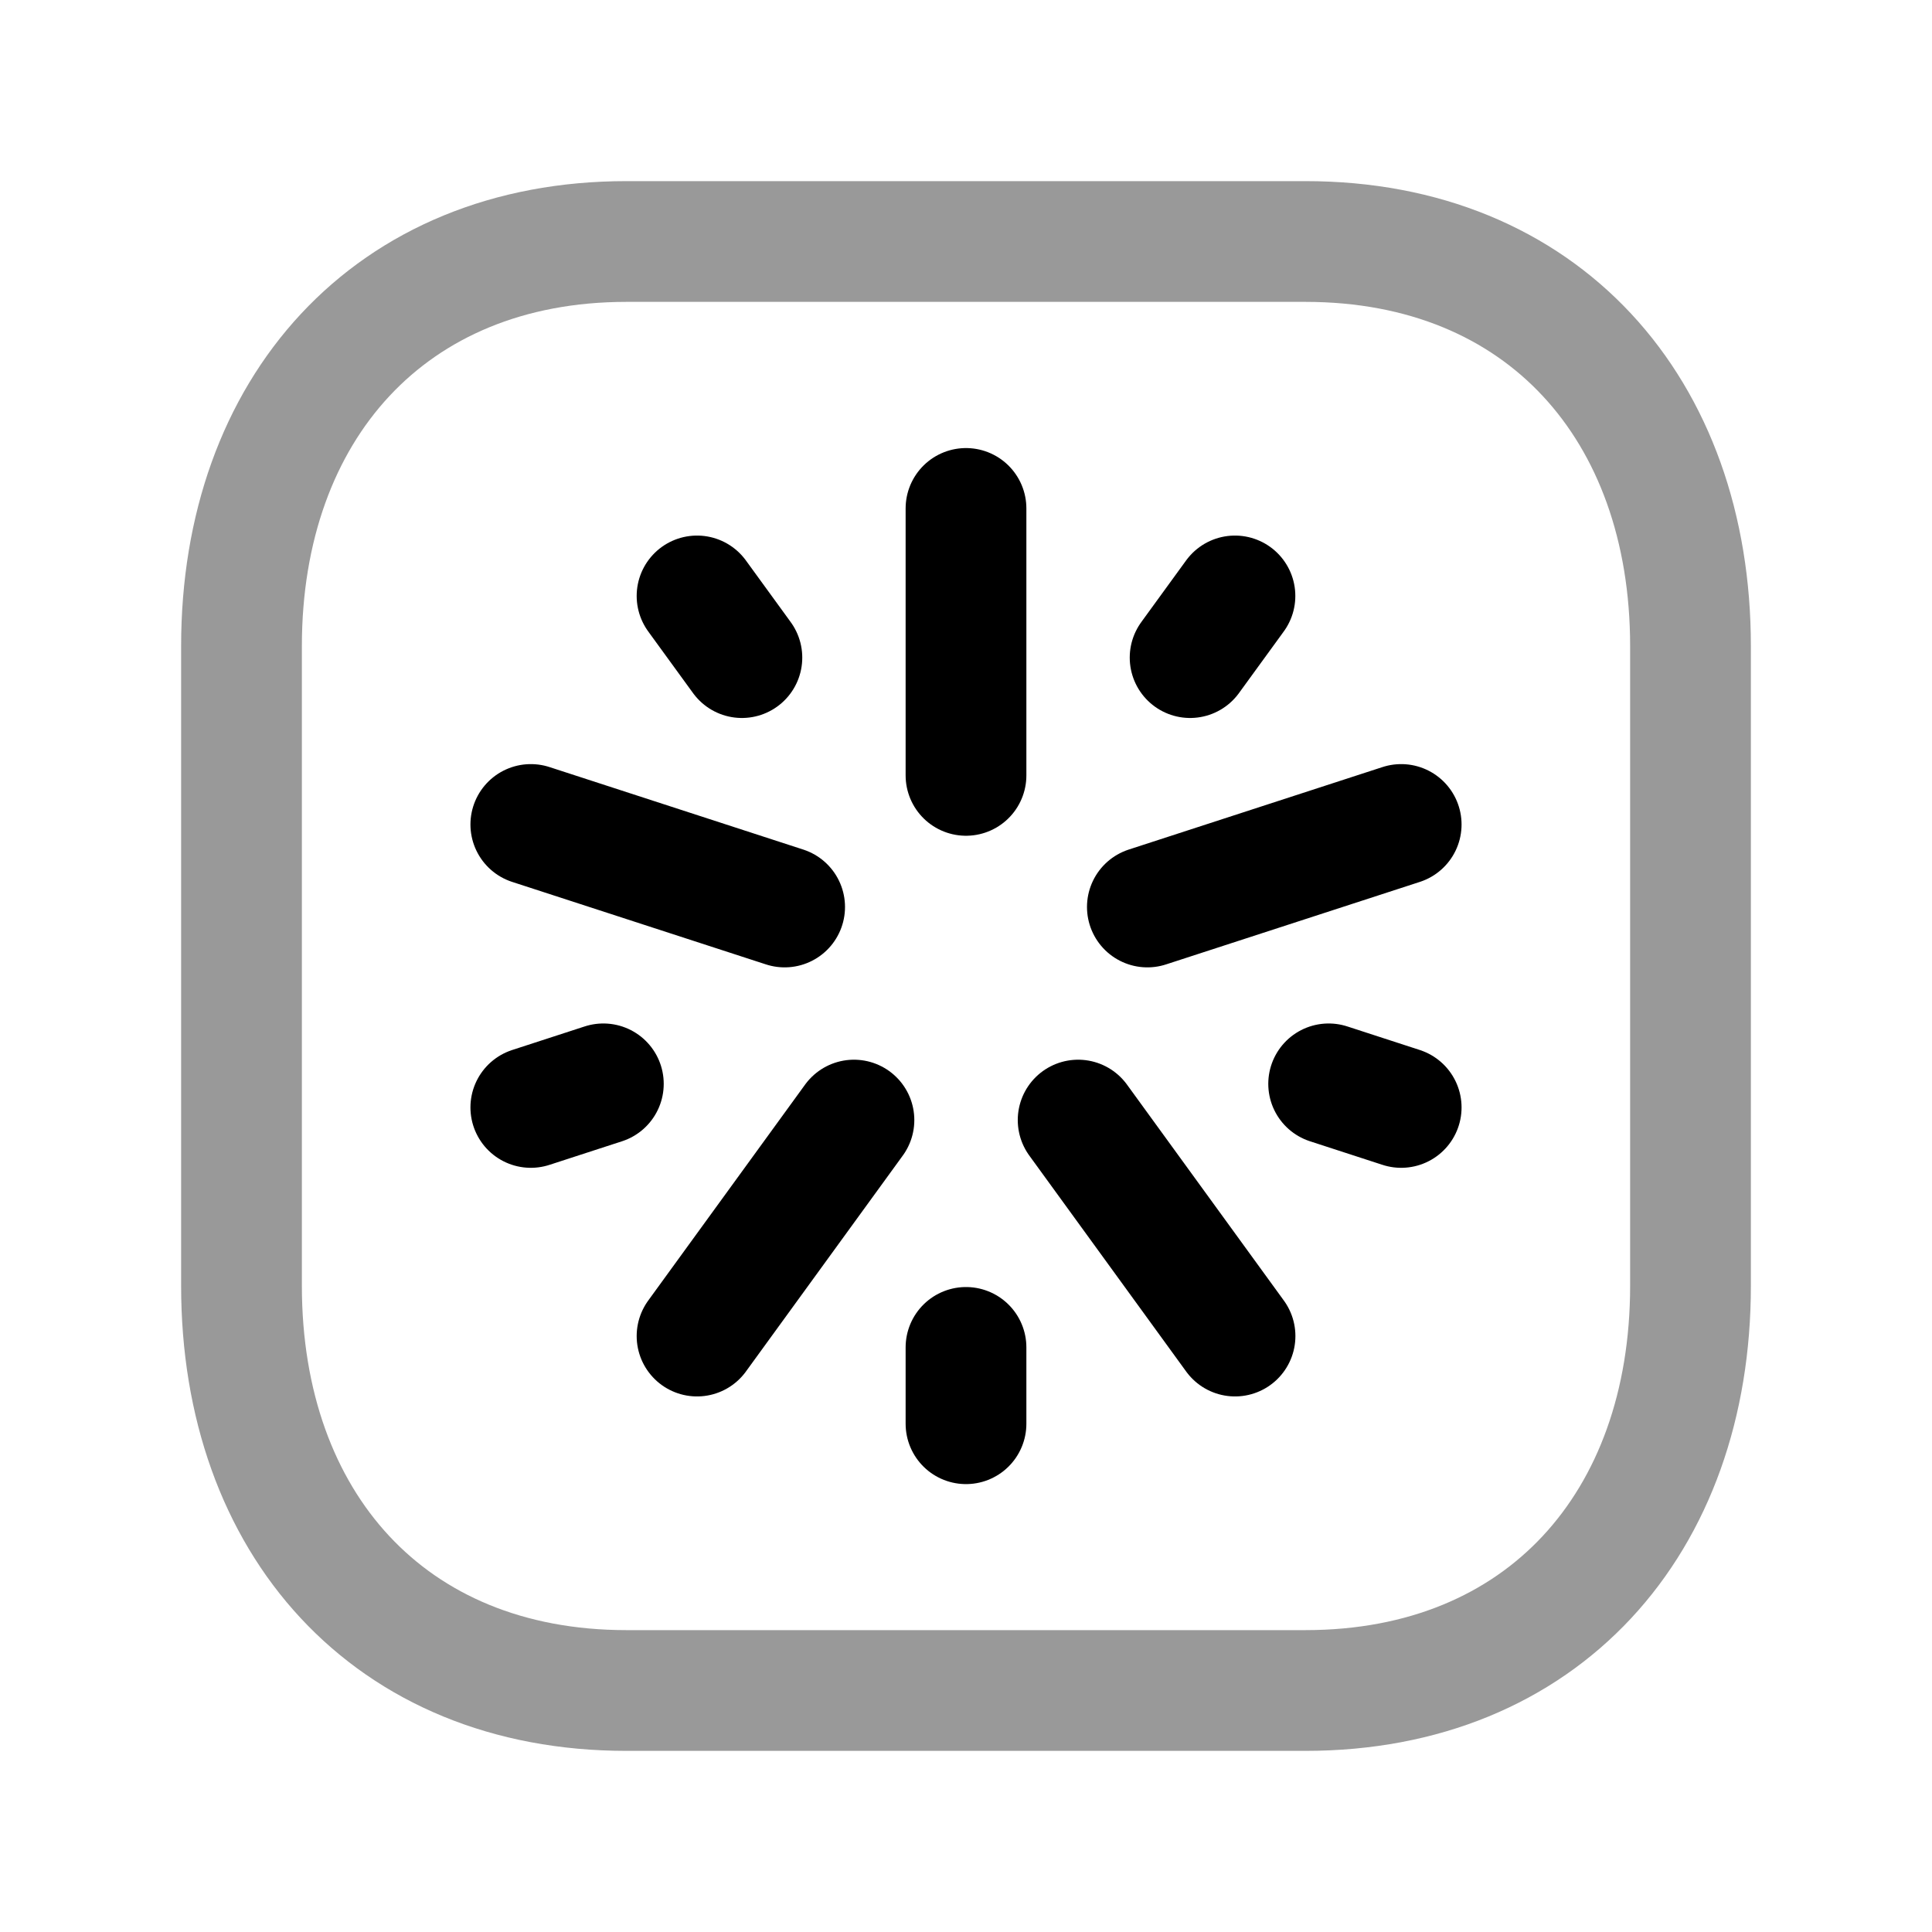 <svg width="24" height="24" viewBox="0 0 24 24" fill="none" xmlns="http://www.w3.org/2000/svg">
<path d="M12 17.686V16.738" stroke="black" stroke-width="1.5" stroke-linecap="round" stroke-linejoin="round"/>
<path d="M12 9.632V6.316" stroke="black" stroke-width="1.5" stroke-linecap="round" stroke-linejoin="round"/>
<path d="M8.659 7.403L9.216 8.169" stroke="black" stroke-width="1.5" stroke-linecap="round" stroke-linejoin="round"/>
<path d="M13.393 13.914L15.342 16.597" stroke="black" stroke-width="1.5" stroke-linecap="round" stroke-linejoin="round"/>
<path d="M6.594 13.757L7.495 13.464" stroke="black" stroke-width="1.5" stroke-linecap="round" stroke-linejoin="round"/>
<path d="M14.253 11.267L17.406 10.242" stroke="black" stroke-width="1.5" stroke-linecap="round" stroke-linejoin="round"/>
<path d="M17.406 13.757L16.505 13.464" stroke="black" stroke-width="1.5" stroke-linecap="round" stroke-linejoin="round"/>
<path d="M9.747 11.267L6.594 10.242" stroke="black" stroke-width="1.5" stroke-linecap="round" stroke-linejoin="round"/>
<path d="M15.341 7.403L14.784 8.169" stroke="black" stroke-width="1.5" stroke-linecap="round" stroke-linejoin="round"/>
<path d="M10.608 13.914L8.659 16.597" stroke="black" stroke-width="1.5" stroke-linecap="round" stroke-linejoin="round"/>
<path opacity="0.4" d="M7.782 3H16.217C19.165 3 21 5.081 21 8.026V15.974C21 18.919 19.165 21 16.216 21H7.782C4.834 21 3 18.919 3 15.974V8.026C3 5.081 4.843 3 7.782 3Z" stroke="black" stroke-width="1.5" stroke-linecap="round" stroke-linejoin="round"/>
</svg>